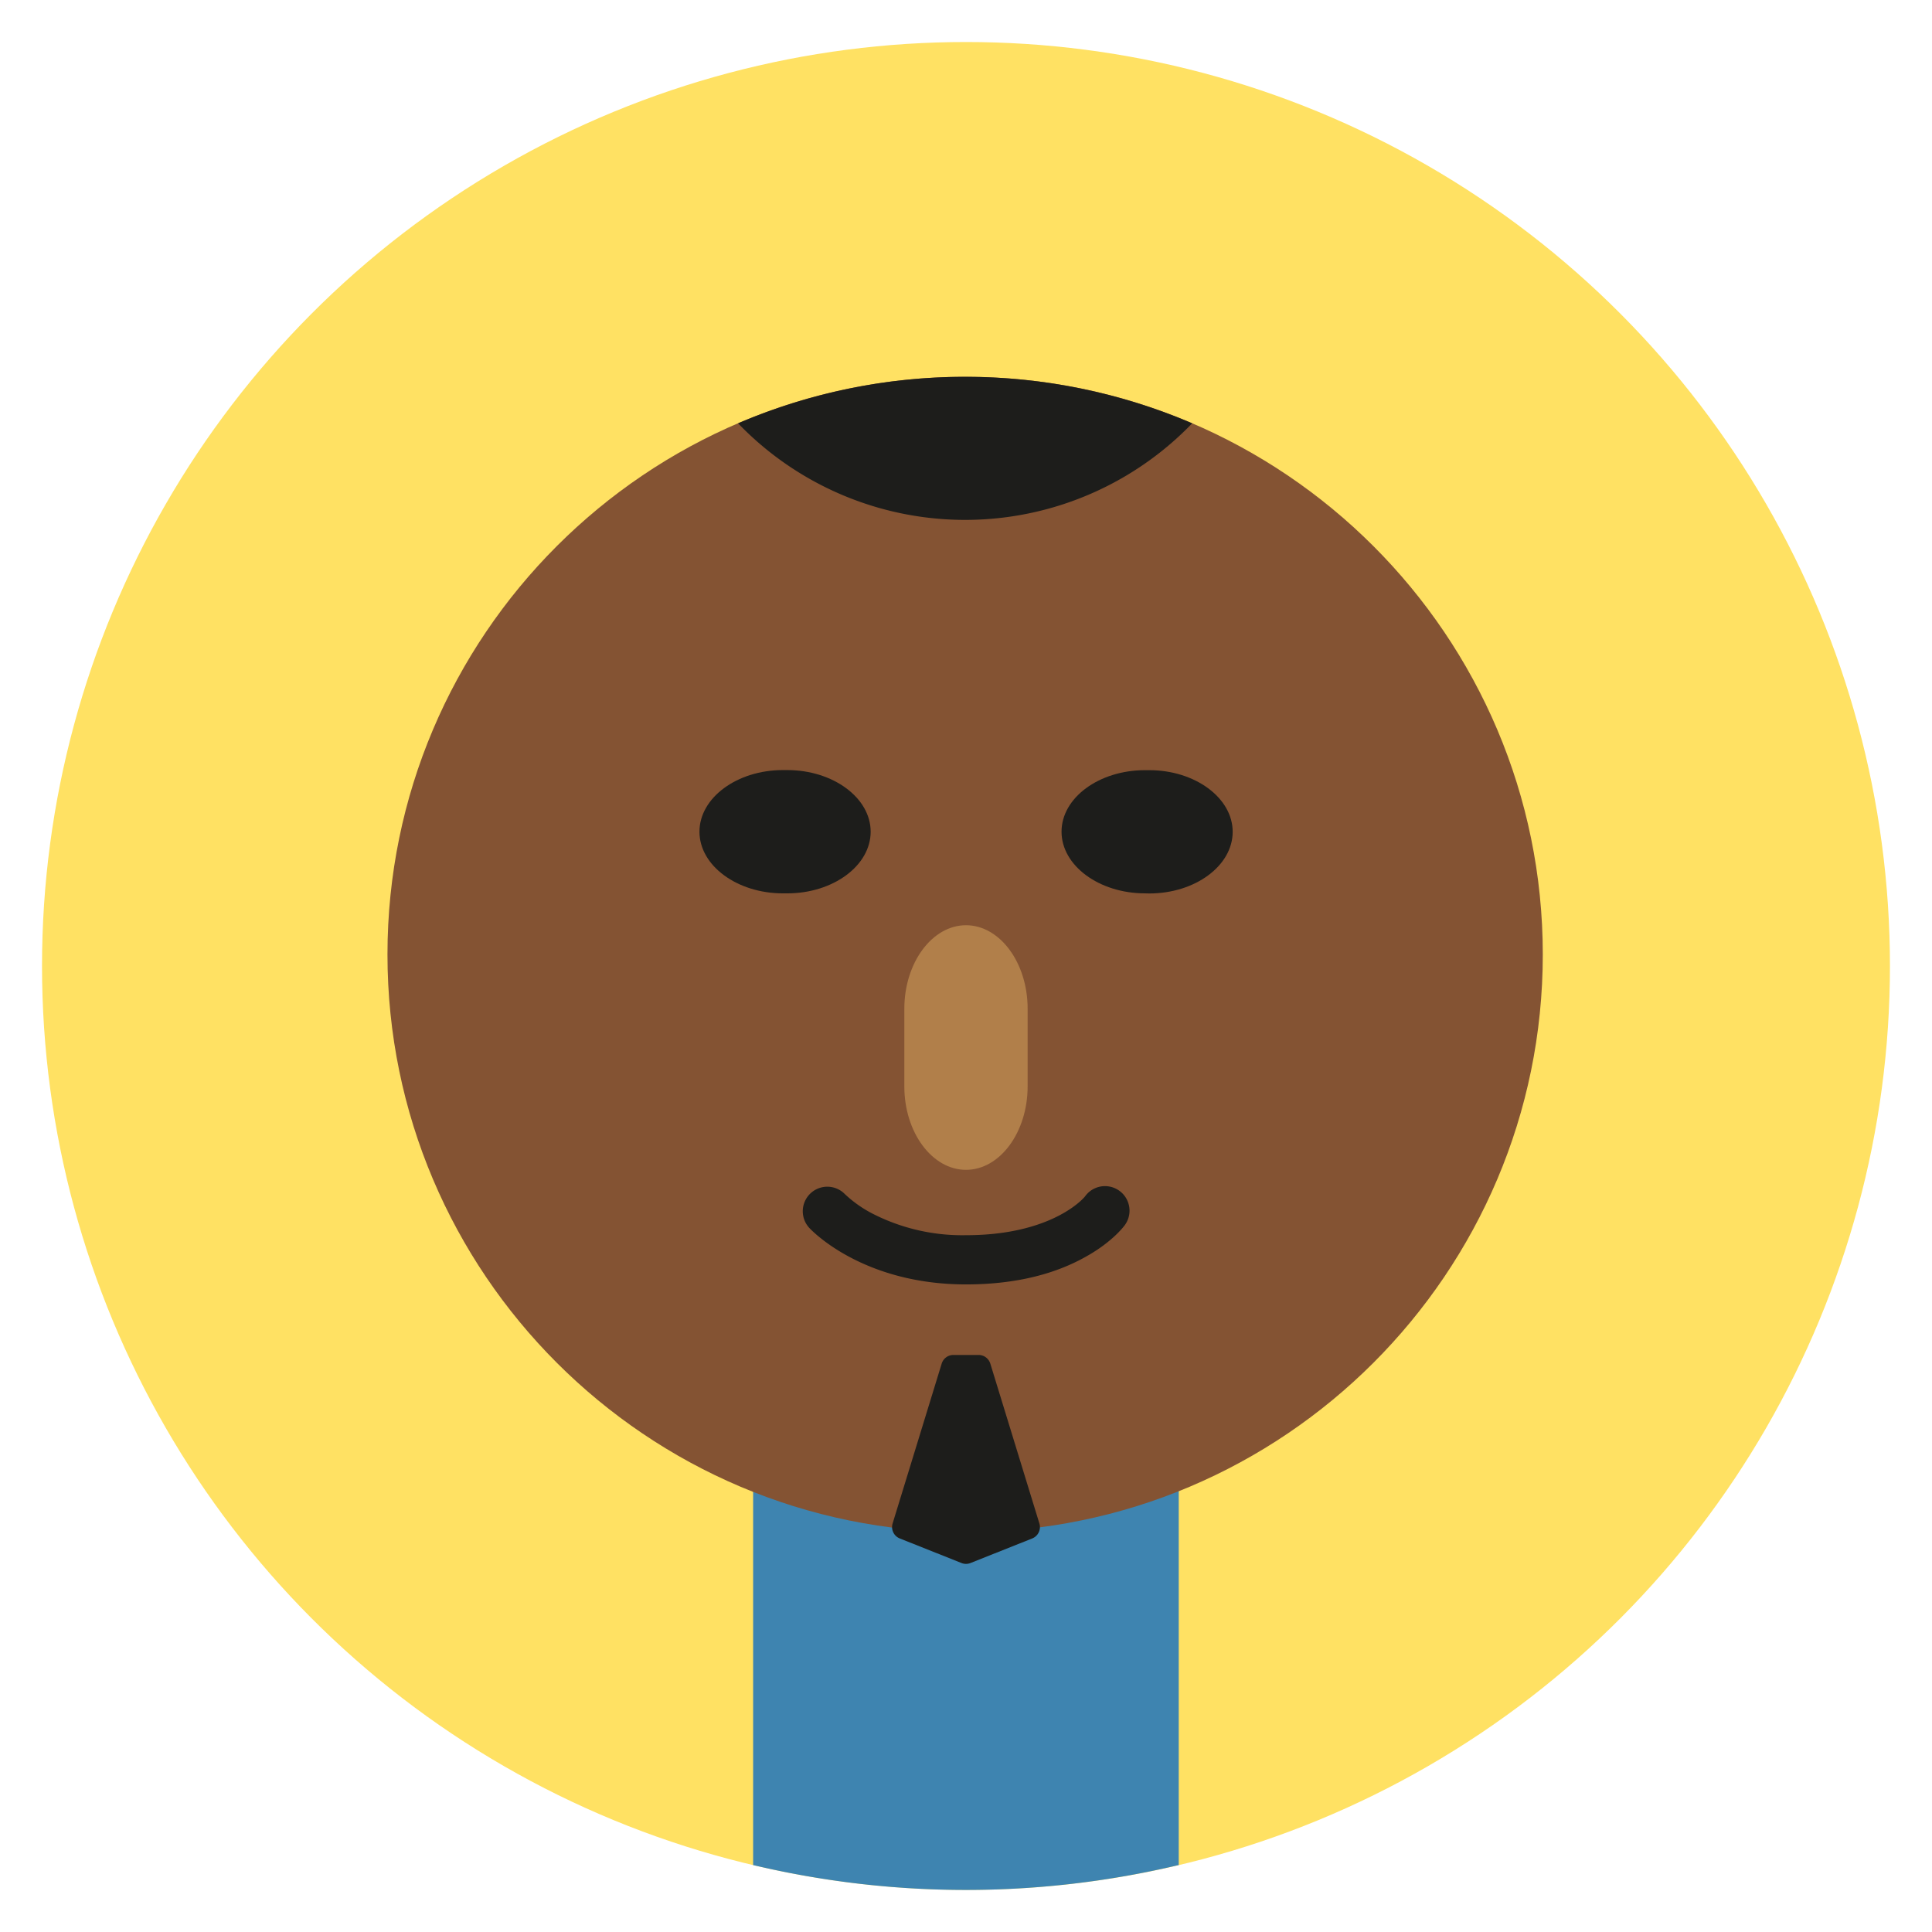 <svg id="Layer_1" data-name="Layer 1" xmlns="http://www.w3.org/2000/svg" viewBox="0 0 566.93 566.93"><defs><style>.cls-1{fill:#ffe163;}.cls-2{fill:#3e84b0;}.cls-3{fill:#845333;}.cls-4{fill:#b17f4a;}.cls-5{fill:#1d1d1b;}</style></defs><title>empaty-lab-personas-individual-RGB</title><circle class="cls-1" cx="283.46" cy="283.46" r="271.13"/><path class="cls-2" d="M345.89,547.29V431.14H221V547.29a270.56,270.56,0,0,0,124.85,0Z"/><path class="cls-3" d="M283.2,449.6c-93.46,0-169.5-76-169.5-169.52s76-169.51,169.5-169.51,169.52,76,169.52,169.51S376.68,449.6,283.2,449.6Z"/><path class="cls-4" d="M301.55,318.79c0,13.47-8.14,24.49-18.09,24.49s-18.09-11-18.09-24.49V296c0-13.47,8.15-24.5,18.09-24.5s18.09,11,18.09,24.5Z"/><path class="cls-5" d="M229.75,262.15c-13.47,0-24.5-8.14-24.5-18.09s11-18.09,24.5-18.09H231c13.47,0,24.49,8.14,24.49,18.09s-11,18.09-24.49,18.09Z"/><path class="cls-5" d="M336,262.15c-13.47,0-24.5-8.14-24.5-18.09S322.48,226,336,226h1.23c13.47,0,24.49,8.14,24.49,18.09s-11,18.09-24.49,18.09Z"/><path class="cls-5" d="M283.46,376.9c-30.45,0-45.5-16-46.12-16.74a7.2,7.2,0,0,1,10.58-9.76,35.6,35.6,0,0,0,8.77,6.06,57.87,57.87,0,0,0,26.77,6c25.83,0,35-11.37,35-11.48a7.2,7.2,0,0,1,11.58,8.56c-.36.49-3.8,5-11.36,9.2C309.08,374.17,297.22,376.9,283.46,376.9Z"/><path class="cls-5" d="M305,447.05l-14.4-46.91a3.61,3.61,0,0,0-3.45-2.54h-7.38a3.6,3.6,0,0,0-3.44,2.54l-14.4,46.91a3.6,3.6,0,0,0,2.11,4.4l18.09,7.2a3.56,3.56,0,0,0,2.67,0l18.09-7.2A3.6,3.6,0,0,0,305,447.05Z"/><path class="cls-5" d="M349.84,124.22a169.45,169.45,0,0,0-133.26,0,92.5,92.5,0,0,0,133.26,0Z"/></svg>